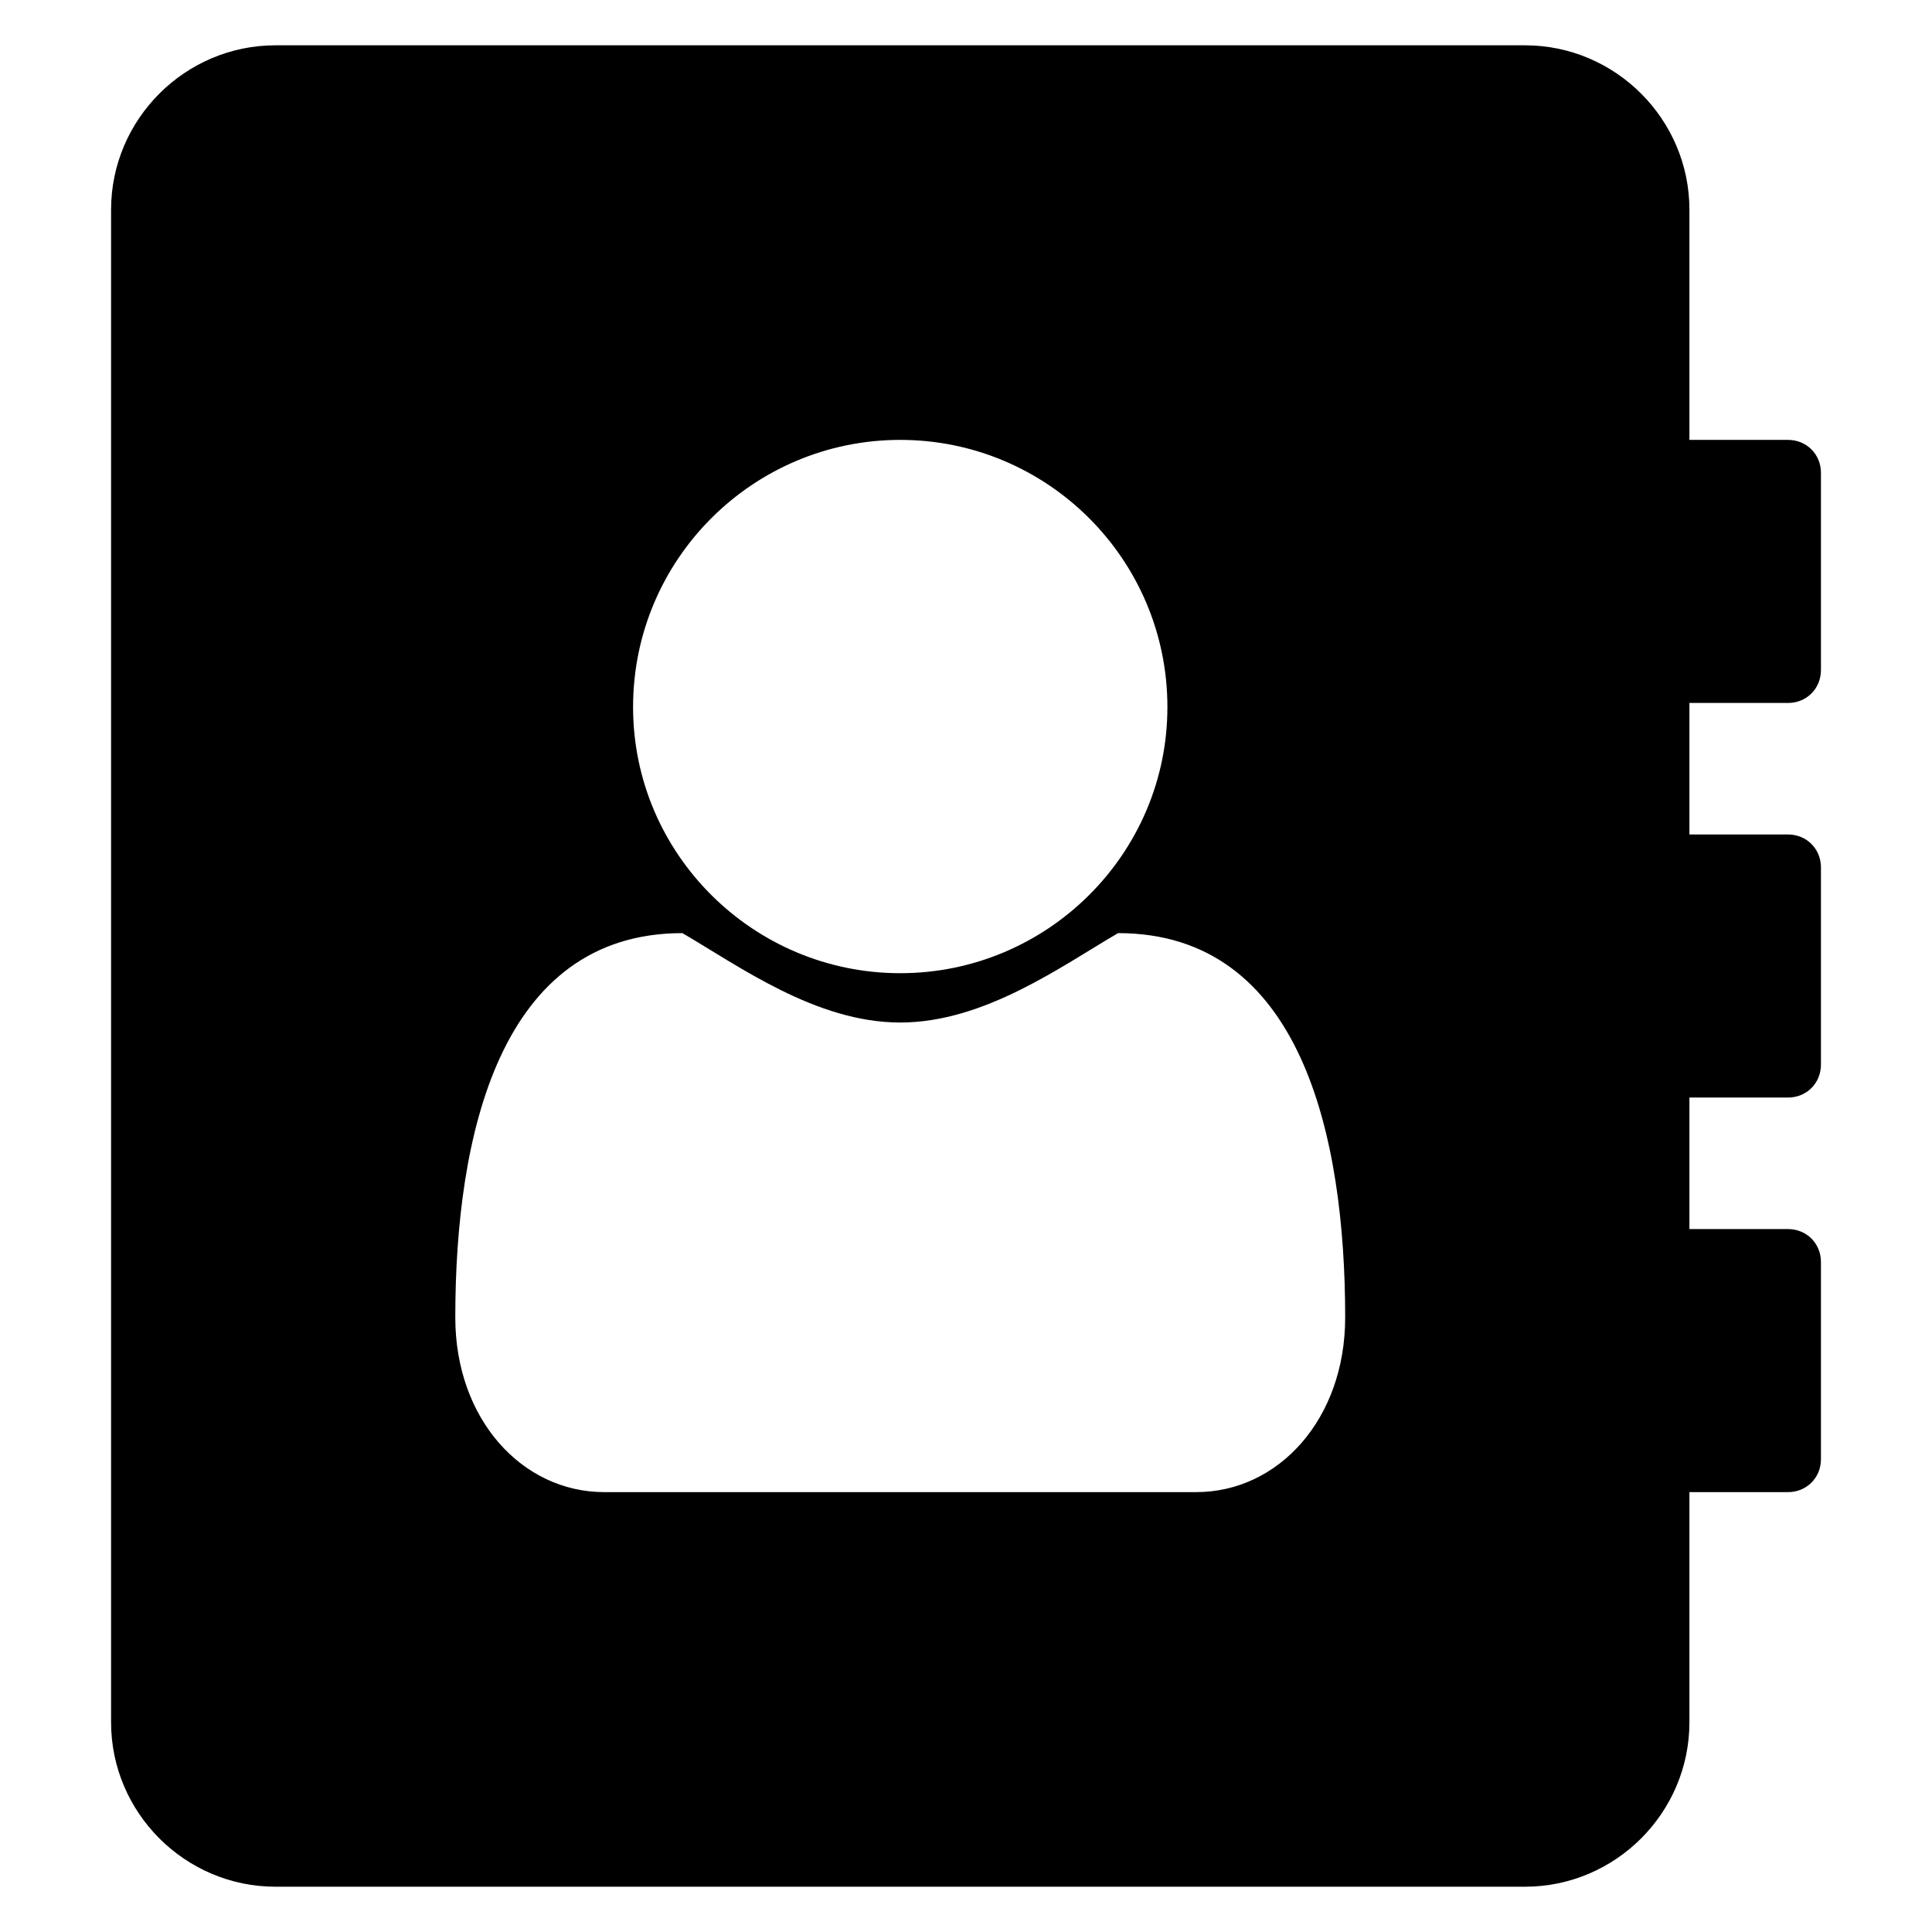 <?xml version="1.0" encoding="UTF-8" standalone="no"?>
<!-- Created with Inkscape (http://www.inkscape.org/) -->

<svg
   xmlns:dc="http://purl.org/dc/elements/1.1/"
   xmlns:cc="http://creativecommons.org/ns#"
   xmlns:rdf="http://www.w3.org/1999/02/22-rdf-syntax-ns#"
   xmlns:svg="http://www.w3.org/2000/svg"
   xmlns="http://www.w3.org/2000/svg"
   xmlns:sodipodi="http://sodipodi.sourceforge.net/DTD/sodipodi-0.dtd"
   xmlns:inkscape="http://www.inkscape.org/namespaces/inkscape"
   width="256"
   height="256"
   viewBox="0 0 256 256"
   id="svg2"
   version="1.1"
   inkscape:version="0.91 r13725"
   sodipodi:docname="address-book.svg"
   inkscape:export-filename="/home/daniel/cc/chaincoin/src/qt/res/icons/quit.png"
   inkscape:export-xdpi="90"
   inkscape:export-ydpi="90">
  <defs
     id="defs4" />
  <sodipodi:namedview
     id="base"
     pagecolor="#ffffff"
     bordercolor="#666666"
     borderopacity="1.0"
     inkscape:pageopacity="0.0"
     inkscape:pageshadow="2"
     inkscape:zoom="0.70710678"
     inkscape:cx="-185.46201"
     inkscape:cy="-31.218407"
     inkscape:document-units="px"
     inkscape:current-layer="layer1"
     showgrid="false"
     units="px"
     inkscape:window-width="1366"
     inkscape:window-height="718"
     inkscape:window-x="0"
     inkscape:window-y="25"
     inkscape:window-maximized="1" />
  <g
     inkscape:label="Ebene 1"
     inkscape:groupmode="layer"
     id="layer1"
     transform="translate(0,-796.362)">
    <g
       style="font-style:normal;font-variant:normal;font-weight:normal;font-stretch:normal;font-size:243.997px;line-height:125%;font-family:FontAwesome;-inkscape-font-specification:'FontAwesome, Normal';text-align:start;letter-spacing:0px;word-spacing:0px;writing-mode:lr-tb;text-anchor:start;fill:#000000;fill-opacity:1;stroke:none;stroke-width:1px;stroke-linecap:butt;stroke-linejoin:miter;stroke-opacity:1"
       id="text3649">
      <path
         d="m 178.243,970.929 c 0,13.48 -8.85,23.147 -19.743,23.147 l -78.428,0 c -10.893,0 -19.743,-9.667 -19.743,-23.147 0,-24.1 5.855,-50.923 30.091,-50.923 7.489,4.357 17.701,11.846 28.866,11.846 11.165,0 21.377,-7.489 28.866,-11.846 24.236,0 30.091,26.823 30.091,50.923 z m -23.555,-80.878 c 0,19.471 -15.931,35.265 -35.401,35.265 -19.471,0 -35.401,-15.794 -35.401,-35.265 0,-19.607 15.931,-35.401 35.401,-35.401 19.471,0 35.401,15.794 35.401,35.401 z m 86.597,73.526 c 0,-2.451 -1.906,-4.357 -4.357,-4.357 l -13.071,0 0,-17.428 13.071,0 c 2.451,0 4.357,-1.906 4.357,-4.357 l 0,-26.143 c 0,-2.451 -1.906,-4.357 -4.357,-4.357 l -13.071,0 0,-17.428 13.071,0 c 2.451,0 4.357,-1.906 4.357,-4.357 l 0,-26.143 c 0,-2.451 -1.906,-4.357 -4.357,-4.357 l -13.071,0 0,-30.5 c 0,-11.982 -9.803,-21.785 -21.785,-21.785 l -165.569,0 c -11.982,0 -21.785,9.803 -21.785,21.785 l 0,200.426 c 0,11.982 9.803,21.785 21.785,21.785 l 165.569,0 c 11.982,0 21.785,-9.803 21.785,-21.785 l 0,-30.5 13.071,0 c 2.451,0 4.357,-1.906 4.357,-4.357 l 0,-26.143 z"
         style=""
         id="path3336" />
    </g>
  </g>
</svg>

